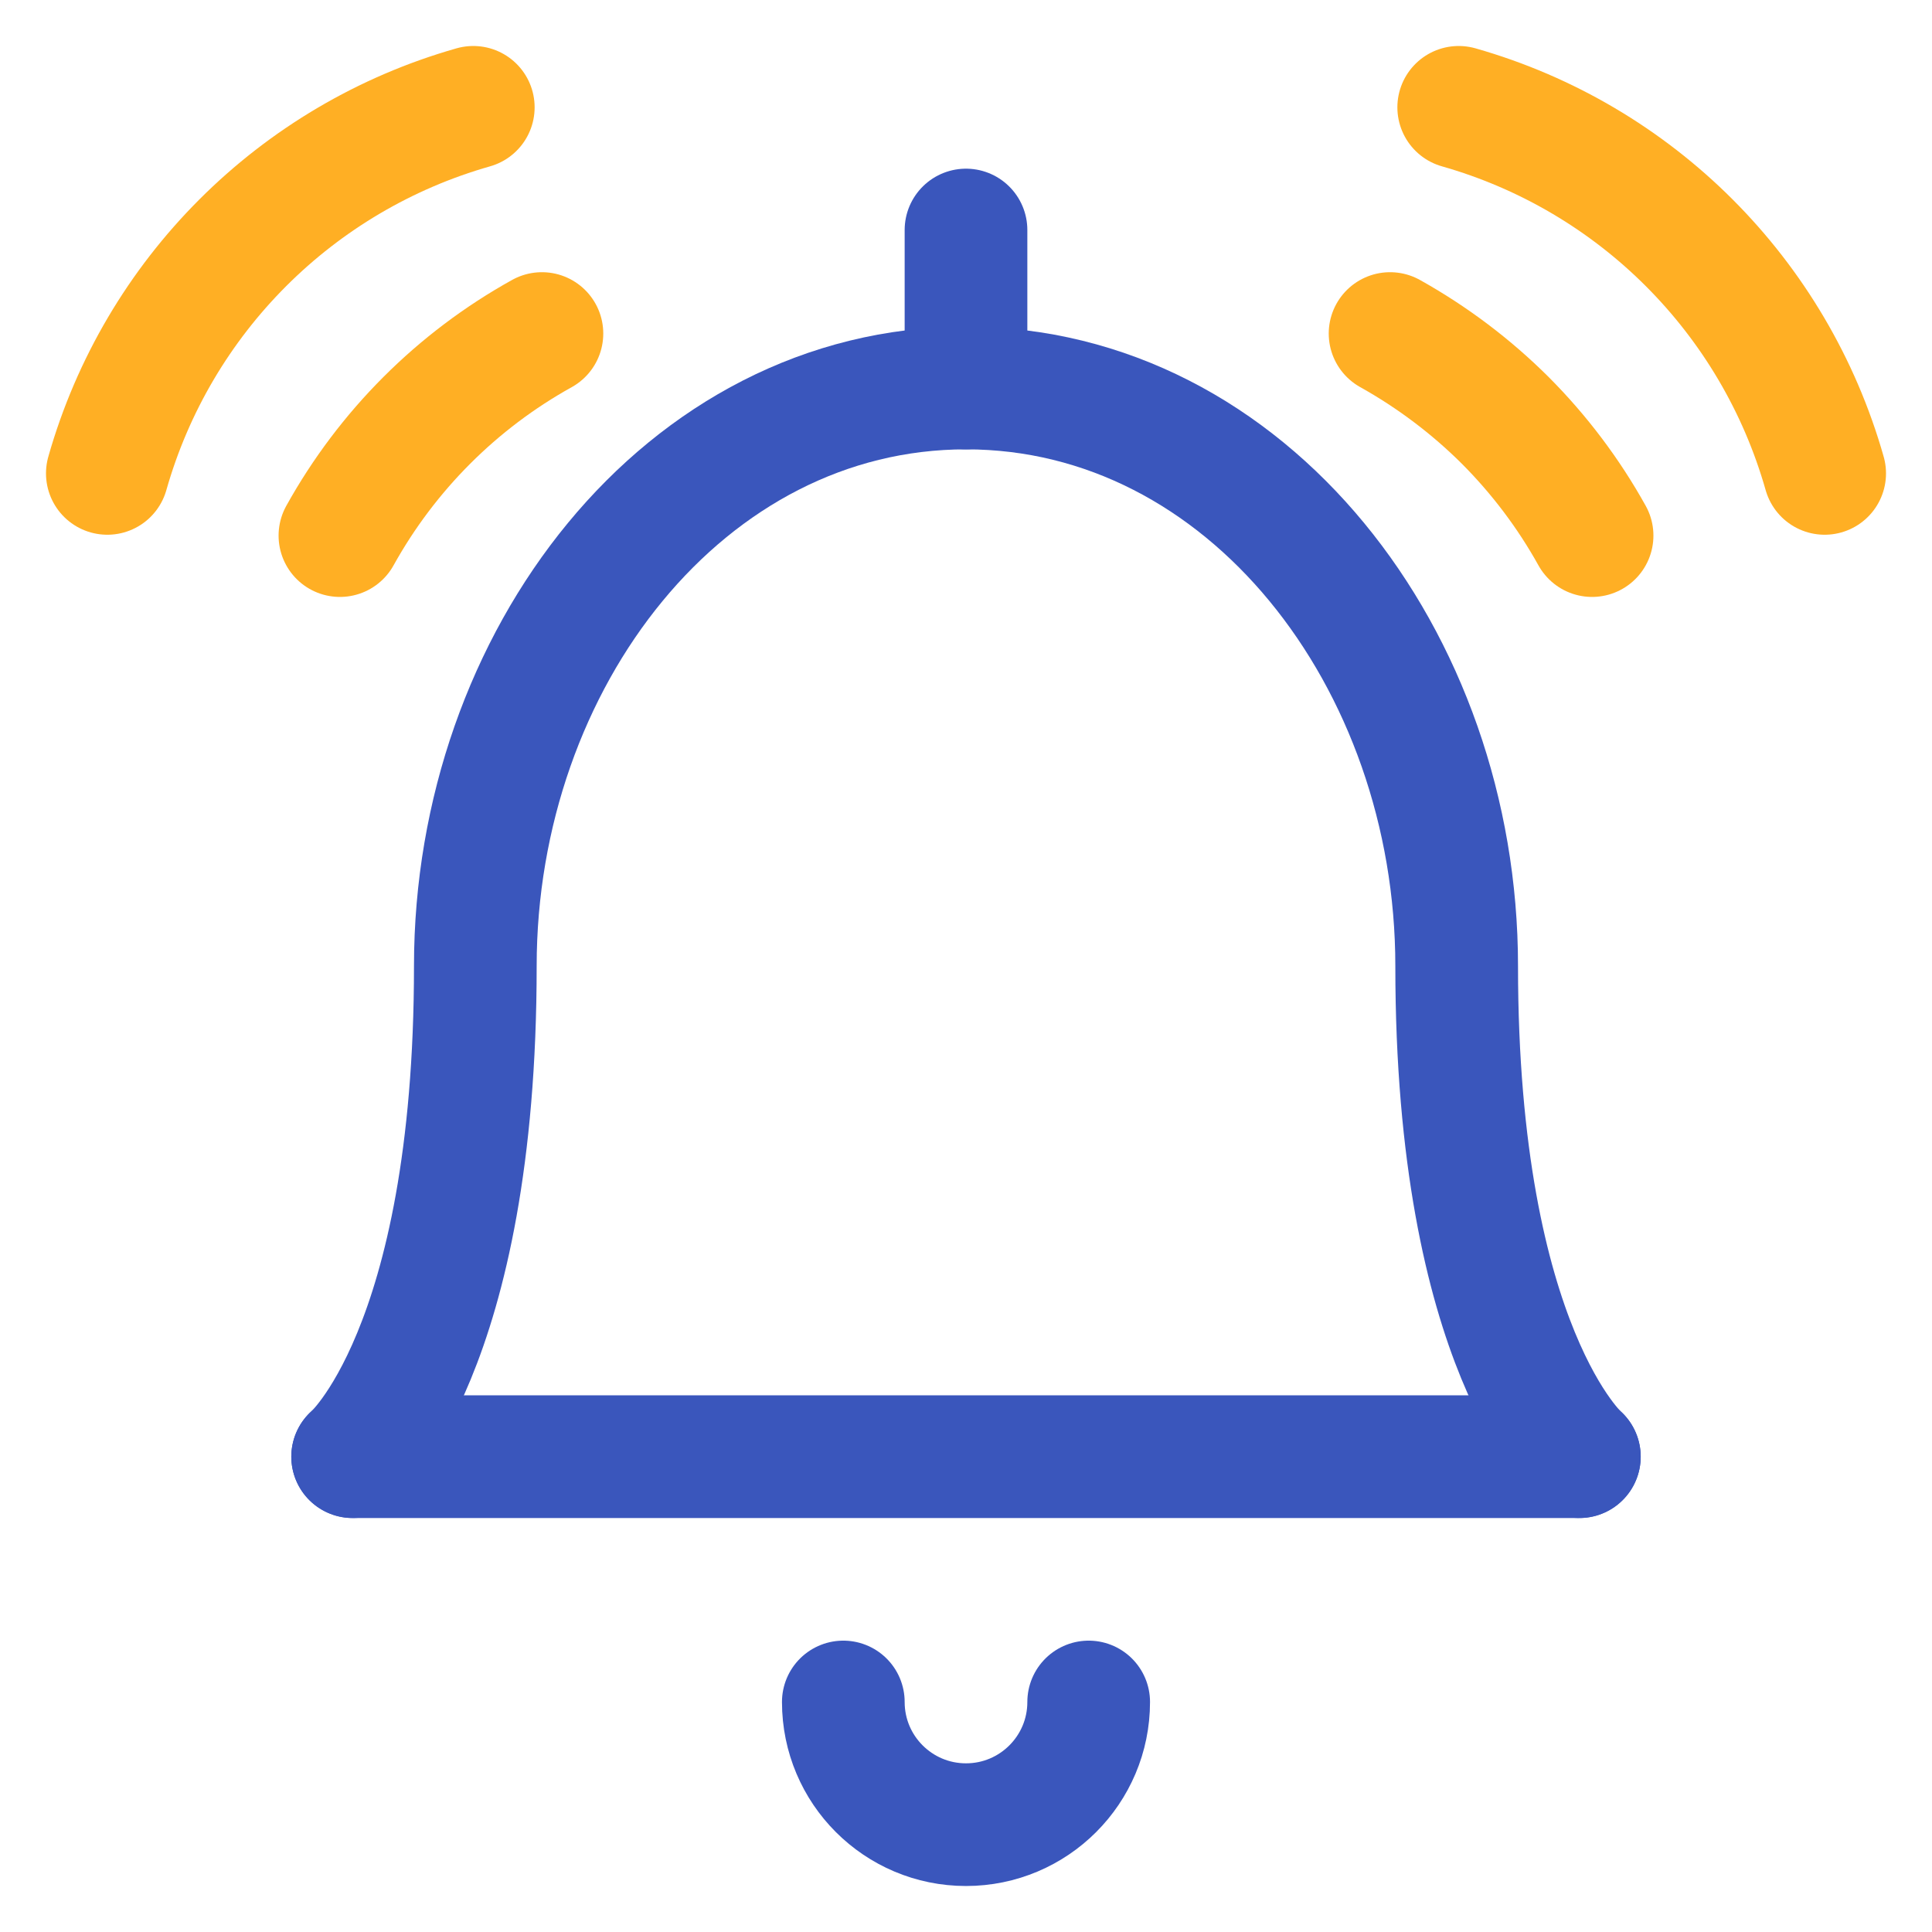 <?xml version="1.0" encoding="UTF-8"?>
<svg width="36px" height="36px" viewBox="0 0 36 36" version="1.1" xmlns="http://www.w3.org/2000/svg" xmlns:xlink="http://www.w3.org/1999/xlink">
    <title>Group</title>
    <g id="New" stroke="none" stroke-width="1" fill="none" fill-rule="evenodd" stroke-linecap="round" stroke-linejoin="round">
        <g id="Use-Case-page---Auditing" transform="translate(-1345, -753)" stroke-width="2.286">
            <g id="Group-22" transform="translate(1262, 732)">
                <g id="Group-26-Copy-2" transform="translate(65, 0)">
                    <g id="alarm-bell-ring" transform="translate(20, 23)">
                        <path d="M8.098,4.215 C6.516,5.093 5.212,6.398 4.334,7.98" id="Shape" stroke="#FFAF24"></path>
                        <path d="M6.819,0 C3.518,0.939 0.938,3.519 0,6.821" id="Shape" stroke="#FFAF24"></path>
                        <line x1="4.571" y1="25.143" x2="27.429" y2="25.143" id="Shape" stroke="#3A56BC"></line>
                        <path d="M27.429,25.143 C27.429,25.143 25.143,23.153 25.143,16 C25.143,10.286 21.239,5.23 16,5.23 C10.761,5.23 6.857,10.286 6.857,16 C6.857,23.191 4.571,25.143 4.571,25.143" id="Shape" stroke="#3A56BC"></path>
                        <path d="M18.286,29.714 C18.286,30.977 17.262,32 16,32 C14.738,32 13.714,30.977 13.714,29.714" id="Shape" stroke="#3A56BC"></path>
                        <line x1="16" y1="5.23" x2="16" y2="2.286" id="Shape" stroke="#3A56BC"></line>
                        <path d="M23.902,4.215 C24.688,4.654 25.41,5.198 26.048,5.833 C26.684,6.471 27.229,7.193 27.666,7.98" id="Shape" stroke="#FFAF24"></path>
                        <path d="M25.181,0 C28.482,0.939 31.062,3.519 32,6.821" id="Shape" stroke="#FFAF24"></path>
                    </g>
                </g>
            </g>
        </g>
    </g>
</svg>